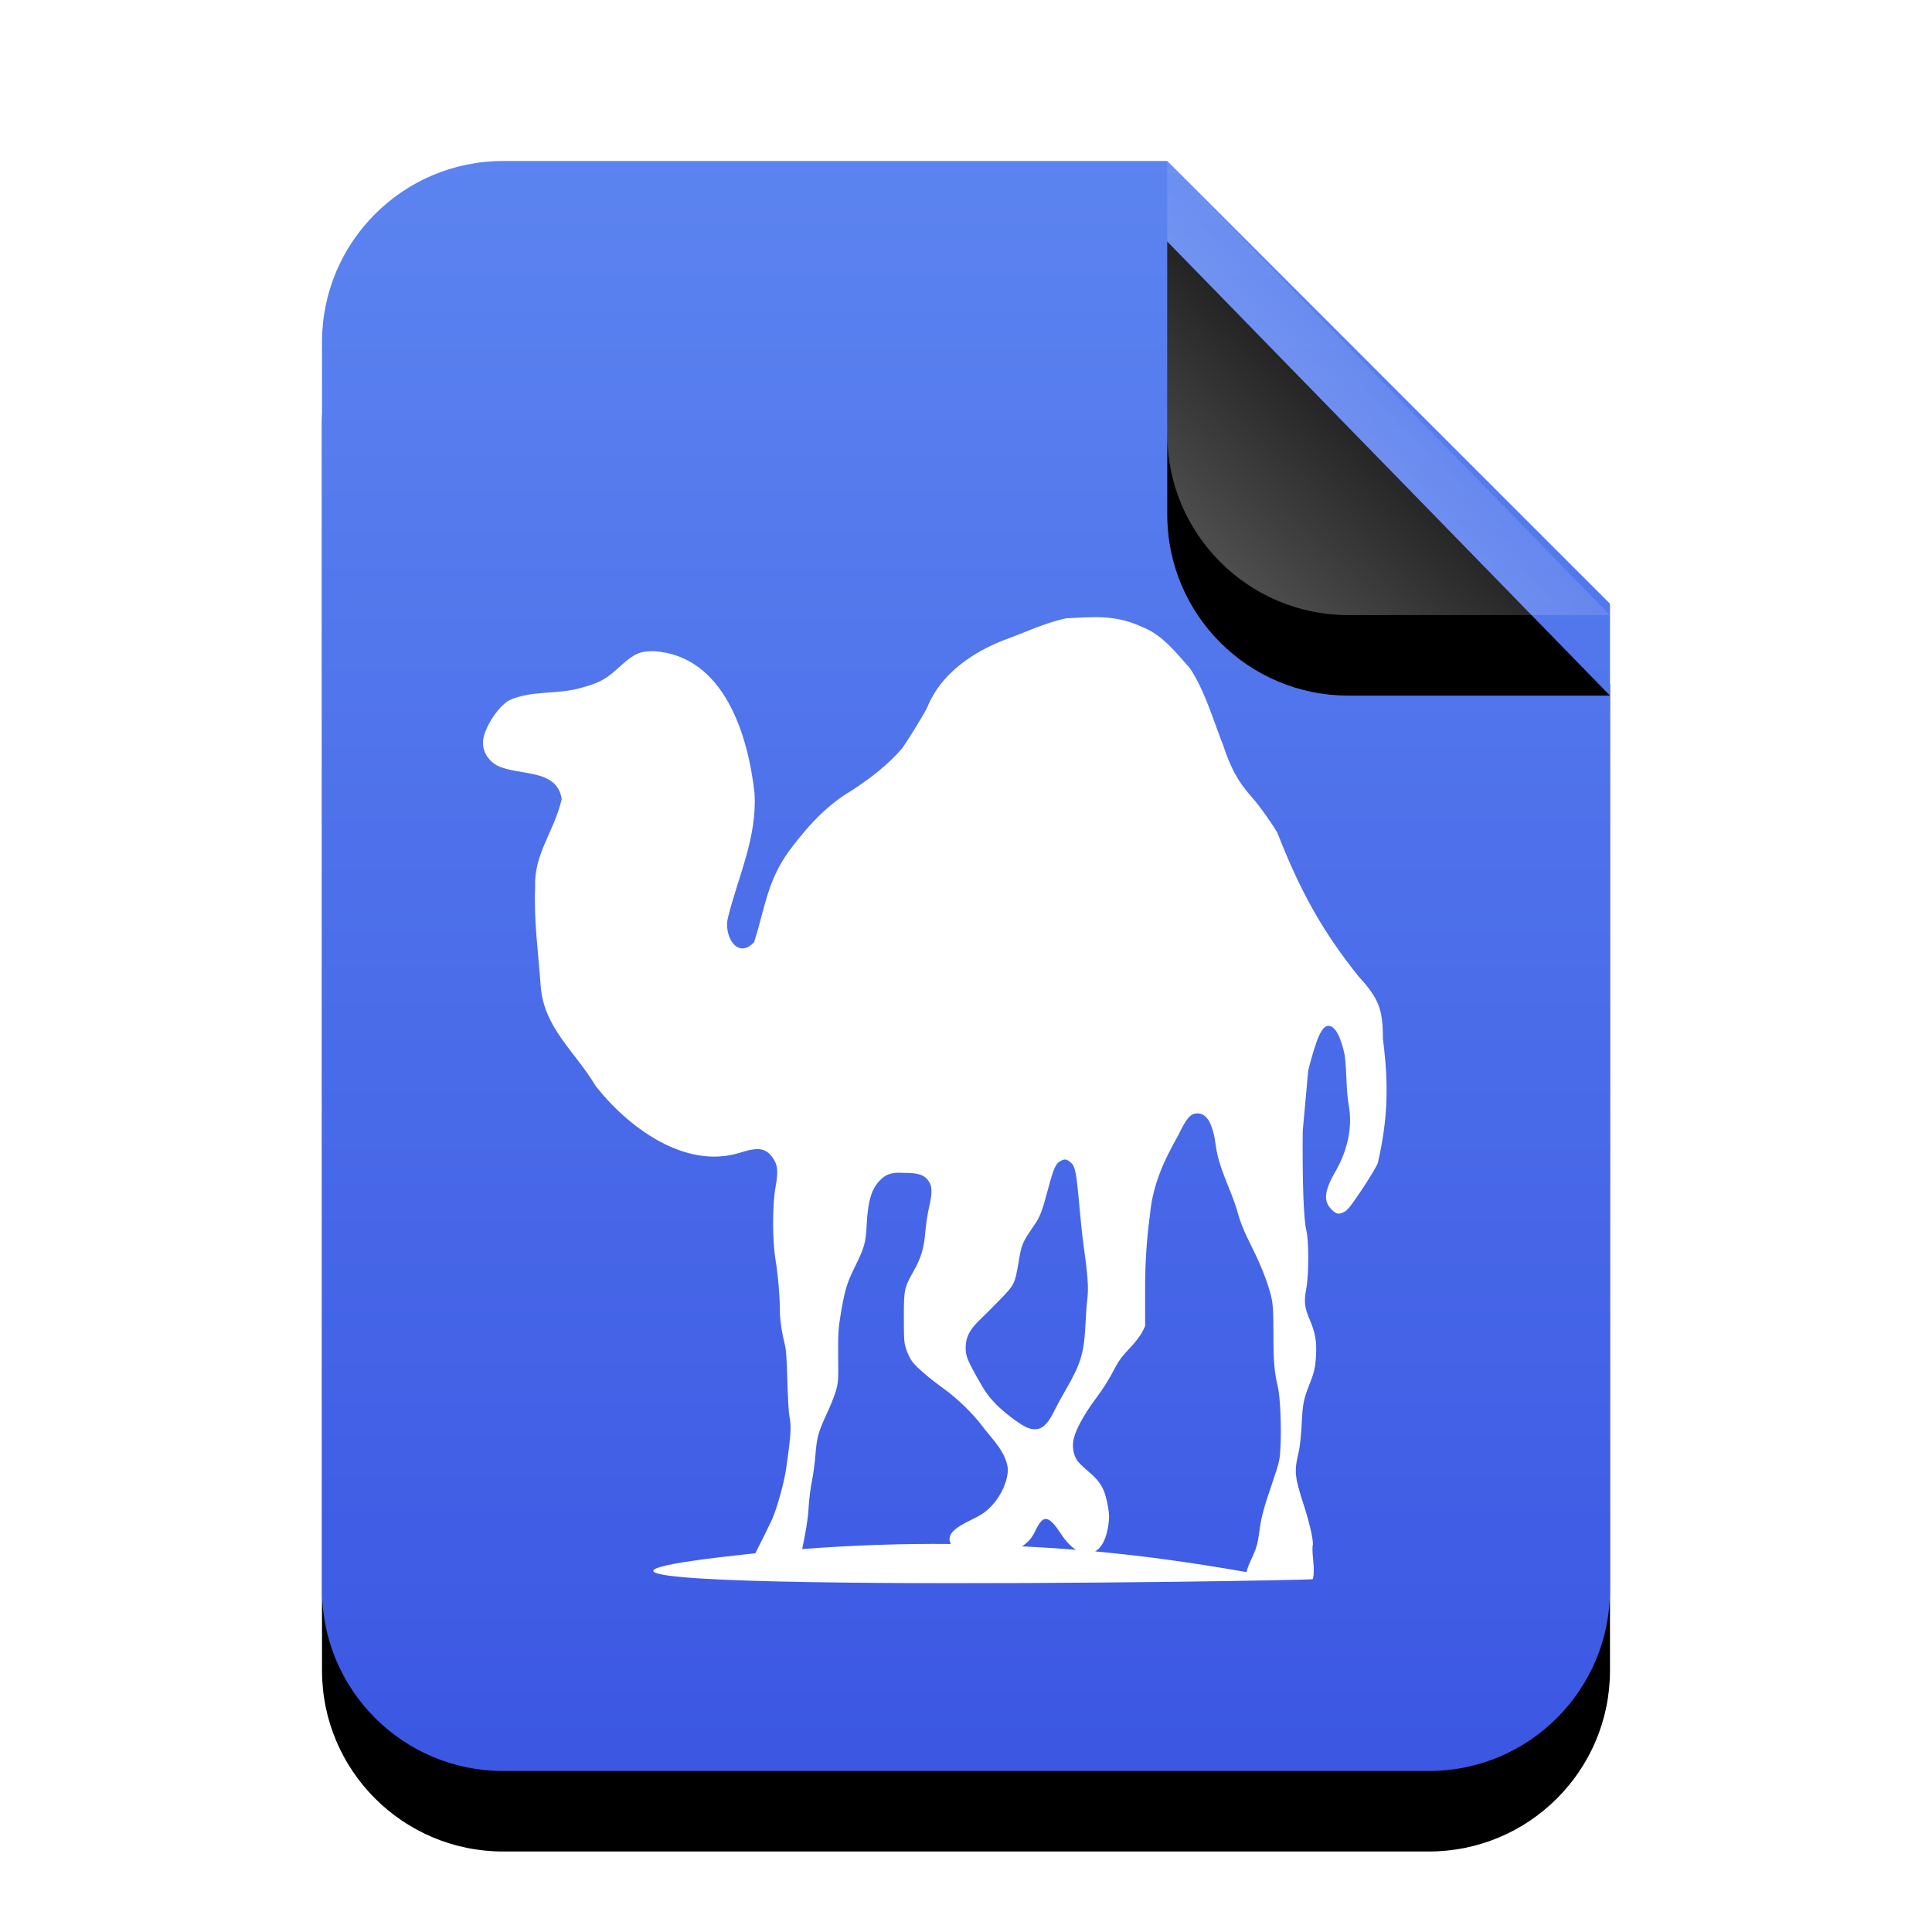 <svg xmlns="http://www.w3.org/2000/svg" xmlns:xlink="http://www.w3.org/1999/xlink" width="24" height="24" viewBox="0 0 24 24">
  <defs>
    <linearGradient id="application-x-perl-c" x1="50%" x2="50%" y1="0%" y2="100%">
      <stop offset="0%" stop-color="#5C84F0"/>
      <stop offset="100%" stop-color="#3B57E3"/>
    </linearGradient>
    <path id="application-x-perl-b" d="M12.125,0 L10.5,0 L16,5.5 L16,2.25 L16,17.75 C16,18.993 14.993,20 13.75,20 L2.25,20 C1.007,20 1.52179594e-16,18.993 0,17.75 L0,2.25 C-1.52179594e-16,1.007 1.007,2.28269391e-16 2.25,0 L12.125,0 Z"/>
    <filter id="application-x-perl-a" width="143.8%" height="135%" x="-21.9%" y="-12.5%" filterUnits="objectBoundingBox">
      <feOffset dy="1" in="SourceAlpha" result="shadowOffsetOuter1"/>
      <feGaussianBlur in="shadowOffsetOuter1" result="shadowBlurOuter1" stdDeviation="1"/>
      <feColorMatrix in="shadowBlurOuter1" values="0 0 0 0 0.133   0 0 0 0 0.216   0 0 0 0 0.651  0 0 0 0.5 0"/>
    </filter>
    <linearGradient id="application-x-perl-f" x1="50%" x2="14.088%" y1="50%" y2="88.513%">
      <stop offset="0%" stop-color="#FFF" stop-opacity=".1"/>
      <stop offset="100%" stop-color="#FFF" stop-opacity=".3"/>
    </linearGradient>
    <path id="application-x-perl-e" d="M10.5,0 L16,5.641 L12.75,5.641 C11.507,5.641 10.5,4.634 10.5,3.391 L10.5,0 Z"/>
    <filter id="application-x-perl-d" width="172.7%" height="170.9%" x="-36.4%" y="-17.7%" filterUnits="objectBoundingBox">
      <feOffset dy="1" in="SourceAlpha" result="shadowOffsetOuter1"/>
      <feGaussianBlur in="shadowOffsetOuter1" result="shadowBlurOuter1" stdDeviation=".5"/>
      <feComposite in="shadowBlurOuter1" in2="SourceAlpha" operator="out" result="shadowBlurOuter1"/>
      <feColorMatrix in="shadowBlurOuter1" values="0 0 0 0 0   0 0 0 0 0   0 0 0 0 0  0 0 0 0.05 0"/>
    </filter>
  </defs>
  <g fill="none" fill-rule="evenodd">
    <g transform="translate(4 2)">
      <use fill="#000" filter="url(#application-x-perl-a)" xlink:href="#application-x-perl-b"/>
      <use fill="url(#application-x-perl-c)" xlink:href="#application-x-perl-b"/>
      <use fill="#000" filter="url(#application-x-perl-d)" xlink:href="#application-x-perl-e"/>
      <use fill="url(#application-x-perl-f)" xlink:href="#application-x-perl-e"/>
    </g>
    <path fill="#FFF" d="M9.382,19.296 C9.39,19.282 9.394,19.273 9.402,19.257 C9.474,19.118 9.558,18.947 9.591,18.874 C9.652,18.738 9.741,18.417 9.766,18.242 C9.826,17.828 9.833,17.719 9.805,17.586 C9.797,17.547 9.787,17.355 9.781,17.159 C9.772,16.868 9.768,16.778 9.747,16.693 C9.714,16.561 9.688,16.402 9.688,16.275 C9.688,16.119 9.666,15.841 9.635,15.658 C9.594,15.411 9.593,14.971 9.635,14.74 C9.669,14.55 9.661,14.471 9.601,14.385 C9.513,14.259 9.419,14.246 9.183,14.322 C8.504,14.529 7.798,13.999 7.4,13.491 C7.136,13.05 6.755,12.77 6.716,12.243 C6.686,11.812 6.63,11.449 6.648,11.009 C6.633,10.607 6.885,10.328 6.978,9.926 C6.919,9.545 6.454,9.641 6.181,9.513 C6.046,9.439 5.978,9.304 6.006,9.168 C6.04,9.004 6.194,8.776 6.322,8.701 C6.589,8.577 6.892,8.626 7.177,8.556 C7.415,8.494 7.512,8.45 7.658,8.318 C7.875,8.12 7.931,8.09 8.124,8.089 C8.991,8.146 9.292,9.122 9.373,9.853 C9.405,10.408 9.172,10.879 9.042,11.402 C8.988,11.618 9.156,11.928 9.368,11.704 C9.505,11.275 9.529,10.946 9.805,10.567 C10.078,10.202 10.304,9.984 10.582,9.819 C10.806,9.672 11.029,9.504 11.204,9.299 C11.298,9.166 11.478,8.874 11.52,8.784 C11.684,8.377 12.068,8.11 12.467,7.953 C12.725,7.862 12.975,7.737 13.244,7.681 C13.607,7.662 13.864,7.637 14.187,7.788 C14.441,7.887 14.604,8.102 14.779,8.298 C14.965,8.573 15.072,8.948 15.197,9.265 C15.284,9.531 15.378,9.708 15.537,9.887 C15.639,10.001 15.774,10.189 15.867,10.343 C16.137,11.033 16.408,11.546 16.878,12.131 C17.129,12.404 17.179,12.54 17.179,12.903 C17.25,13.462 17.245,13.881 17.116,14.448 C17.1,14.489 17.011,14.638 16.917,14.779 C16.778,14.986 16.738,15.035 16.698,15.055 C16.666,15.071 16.638,15.08 16.615,15.075 C16.564,15.062 16.497,14.989 16.479,14.924 C16.457,14.843 16.488,14.731 16.577,14.574 C16.726,14.323 16.806,14.031 16.756,13.739 C16.718,13.528 16.733,13.31 16.703,13.098 C16.653,12.869 16.581,12.743 16.504,12.743 C16.42,12.743 16.356,12.889 16.251,13.297 L16.183,14.05 C16.177,14.666 16.194,15.146 16.227,15.279 C16.26,15.412 16.26,15.83 16.227,16.008 C16.196,16.172 16.205,16.242 16.271,16.396 C16.337,16.552 16.358,16.658 16.348,16.838 C16.34,16.993 16.322,17.06 16.261,17.212 C16.193,17.382 16.181,17.447 16.169,17.708 C16.162,17.843 16.145,17.989 16.134,18.033 C16.073,18.286 16.082,18.345 16.203,18.718 C16.278,18.953 16.324,19.173 16.305,19.204 C16.297,19.341 16.34,19.481 16.309,19.617 C16.303,19.639 4.266,19.826 9.382,19.296 L9.382,19.296 Z M14.876,13.831 C14.787,13.831 14.738,13.892 14.634,14.108 C14.451,14.43 14.318,14.725 14.284,15.099 C14.242,15.411 14.224,15.717 14.225,16.032 L14.225,16.474 L14.187,16.552 C14.163,16.595 14.094,16.686 14.031,16.751 C13.953,16.832 13.901,16.898 13.866,16.965 C13.773,17.143 13.713,17.239 13.599,17.392 C13.471,17.563 13.36,17.764 13.337,17.878 C13.317,17.971 13.332,18.067 13.38,18.14 C13.398,18.168 13.457,18.226 13.511,18.271 C13.671,18.405 13.725,18.493 13.764,18.718 C13.781,18.817 13.781,18.856 13.769,18.942 C13.743,19.118 13.687,19.226 13.604,19.272 C14.226,19.329 14.853,19.418 15.484,19.529 C15.493,19.493 15.507,19.452 15.527,19.408 C15.606,19.237 15.622,19.196 15.644,19.024 C15.667,18.846 15.695,18.744 15.814,18.393 C15.895,18.154 15.898,18.134 15.906,17.985 C15.92,17.729 15.904,17.35 15.872,17.217 C15.83,17.043 15.819,16.907 15.819,16.566 C15.819,16.335 15.815,16.224 15.799,16.144 C15.771,15.992 15.677,15.744 15.566,15.522 C15.449,15.287 15.413,15.203 15.362,15.017 C15.279,14.754 15.145,14.519 15.105,14.244 C15.069,13.964 14.996,13.831 14.876,13.831 L14.876,13.831 Z M13.234,14.404 C13.215,14.403 13.197,14.41 13.171,14.424 C13.117,14.452 13.087,14.514 13.021,14.764 C12.949,15.035 12.92,15.114 12.86,15.201 C12.693,15.445 12.692,15.449 12.652,15.687 C12.607,15.949 12.602,15.959 12.423,16.144 C12.337,16.233 12.22,16.349 12.166,16.401 C12.042,16.521 11.996,16.615 11.996,16.741 C11.996,16.838 12.011,16.883 12.132,17.101 C12.238,17.292 12.277,17.344 12.37,17.441 C12.456,17.531 12.635,17.67 12.734,17.722 C12.806,17.76 12.878,17.765 12.933,17.737 C12.99,17.708 13.046,17.634 13.098,17.523 C13.125,17.468 13.191,17.348 13.244,17.256 C13.42,16.953 13.465,16.81 13.482,16.488 C13.488,16.374 13.497,16.216 13.507,16.139 C13.524,15.989 13.514,15.851 13.453,15.41 C13.439,15.31 13.417,15.077 13.4,14.89 C13.367,14.533 13.352,14.481 13.293,14.434 C13.272,14.417 13.254,14.406 13.234,14.404 L13.234,14.404 Z M11.121,14.57 C11.031,14.579 10.983,14.609 10.927,14.667 C10.828,14.769 10.782,14.916 10.767,15.201 C10.754,15.445 10.743,15.487 10.611,15.755 C10.514,15.952 10.491,16.042 10.441,16.343 C10.416,16.494 10.41,16.553 10.412,16.838 C10.415,17.152 10.414,17.173 10.383,17.28 C10.365,17.342 10.313,17.473 10.266,17.572 C10.165,17.79 10.148,17.852 10.13,18.067 C10.123,18.159 10.105,18.305 10.087,18.393 C10.067,18.49 10.05,18.63 10.043,18.752 C10.036,18.882 10.001,19.069 9.965,19.243 C10.582,19.196 11.197,19.174 11.811,19.18 C11.8,19.155 11.791,19.132 11.797,19.102 C11.81,19.029 11.878,18.972 12.059,18.883 C12.19,18.819 12.236,18.789 12.302,18.723 C12.431,18.595 12.521,18.401 12.52,18.247 C12.498,18.036 12.323,17.875 12.2,17.713 C12.084,17.558 11.892,17.372 11.724,17.251 C11.55,17.126 11.385,16.986 11.33,16.911 C11.305,16.877 11.273,16.811 11.257,16.761 C11.231,16.677 11.228,16.648 11.228,16.367 C11.228,16.017 11.232,15.999 11.35,15.789 C11.442,15.624 11.479,15.506 11.495,15.298 C11.503,15.203 11.526,15.061 11.544,14.983 C11.585,14.807 11.579,14.727 11.529,14.662 C11.476,14.592 11.4,14.569 11.228,14.57 C11.188,14.57 11.152,14.566 11.121,14.57 L11.121,14.57 Z M12.996,18.869 C12.948,18.865 12.91,18.916 12.86,19.019 C12.818,19.108 12.767,19.164 12.695,19.209 C12.92,19.22 13.141,19.234 13.366,19.253 C13.304,19.212 13.241,19.148 13.176,19.049 C13.101,18.935 13.045,18.873 12.996,18.869 L12.996,18.869 Z"/>
  </g>
</svg>
